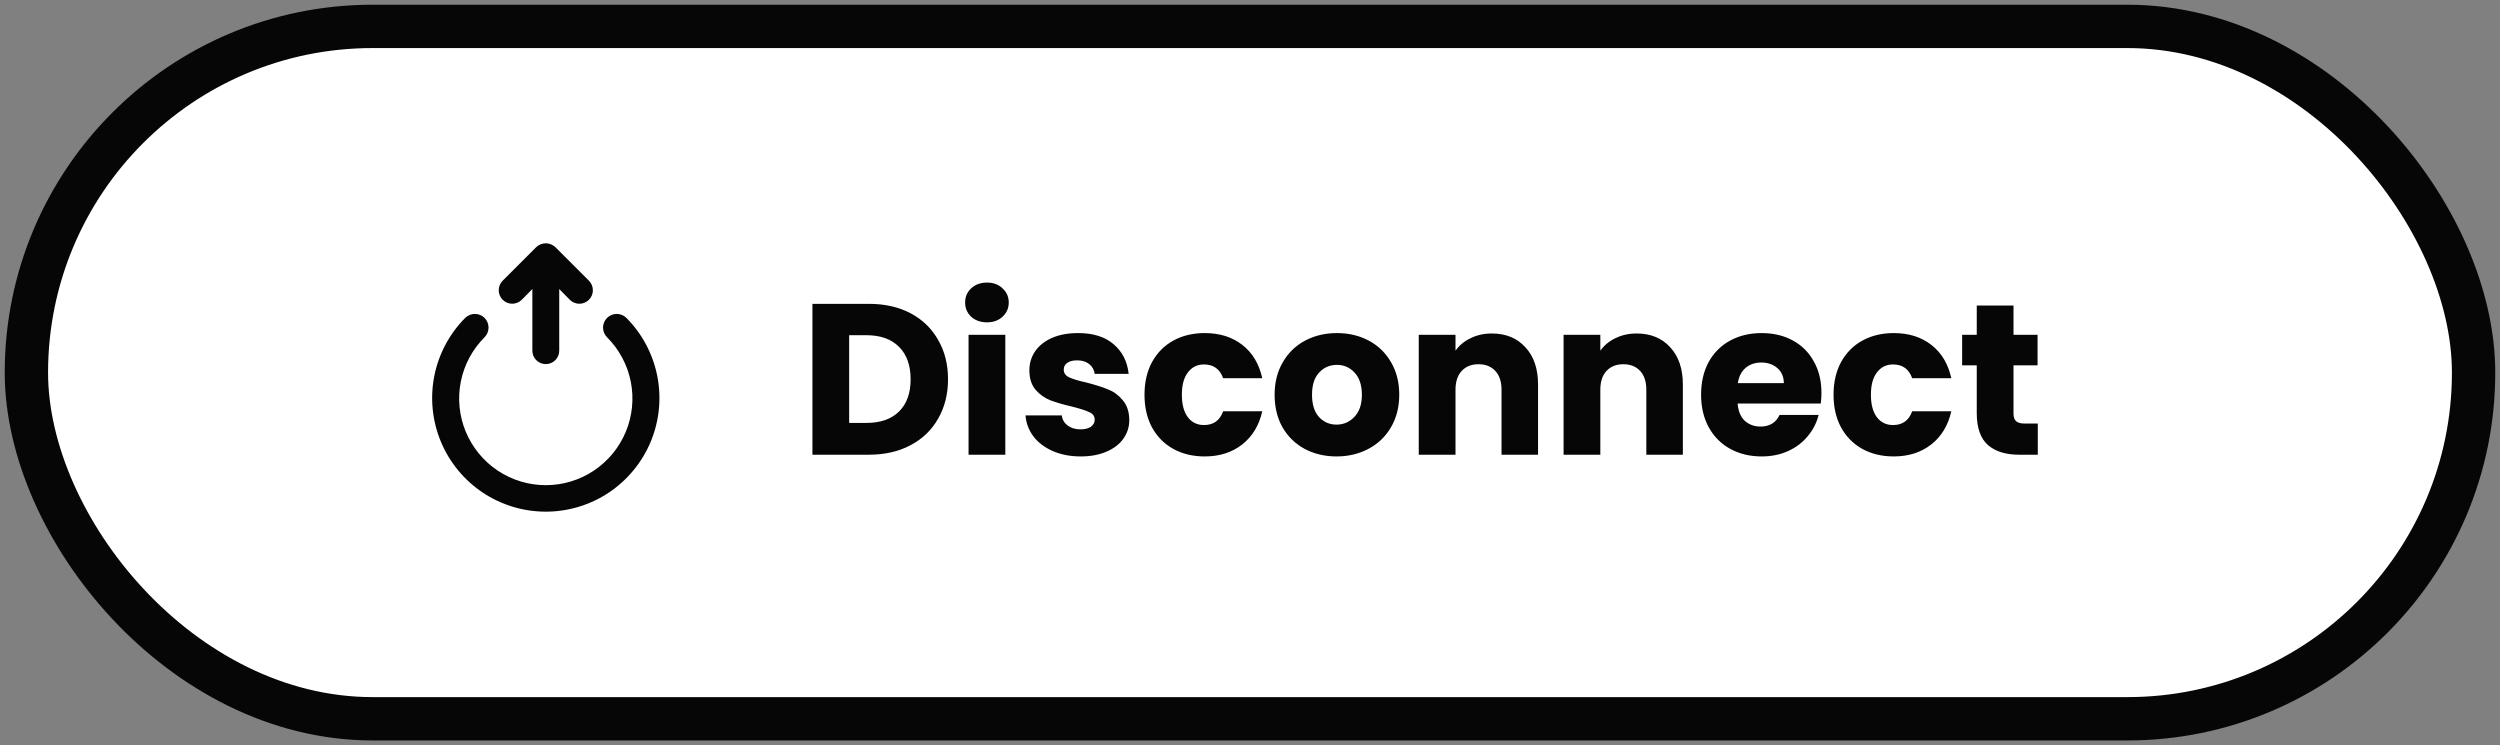 <svg width="104" height="31" viewBox="0 0 104 31" fill="none" xmlns="http://www.w3.org/2000/svg">
    <rect x="0" y="0" width="104" height="31" fill="#808080" stroke="none"/>
    <rect x="1.098" y="1.098" width="101.803" height="28.803" rx="14.402" fill="white"/>
    <path d="M36.148 12.64C36.809 12.64 37.388 12.771 37.882 13.033C38.377 13.295 38.758 13.665 39.027 14.142C39.301 14.613 39.438 15.158 39.438 15.778C39.438 16.392 39.301 16.937 39.027 17.414C38.758 17.891 38.374 18.26 37.873 18.523C37.379 18.785 36.803 18.916 36.148 18.916H33.797V12.64H36.148ZM36.05 17.593C36.628 17.593 37.078 17.435 37.4 17.119C37.721 16.803 37.882 16.356 37.882 15.778C37.882 15.2 37.721 14.75 37.4 14.428C37.078 14.106 36.628 13.945 36.05 13.945H35.325V17.593H36.05ZM41.061 13.409C40.793 13.409 40.572 13.331 40.4 13.176C40.233 13.015 40.149 12.819 40.149 12.586C40.149 12.348 40.233 12.151 40.4 11.996C40.572 11.835 40.793 11.755 41.061 11.755C41.324 11.755 41.538 11.835 41.705 11.996C41.878 12.151 41.964 12.348 41.964 12.586C41.964 12.819 41.878 13.015 41.705 13.176C41.538 13.331 41.324 13.409 41.061 13.409ZM41.821 13.927V18.916H40.292V13.927H41.821ZM44.959 18.988C44.524 18.988 44.136 18.913 43.796 18.764C43.457 18.615 43.188 18.412 42.992 18.156C42.795 17.894 42.685 17.602 42.661 17.28H44.172C44.19 17.453 44.27 17.593 44.413 17.7C44.556 17.807 44.732 17.861 44.941 17.861C45.132 17.861 45.278 17.825 45.379 17.754C45.486 17.676 45.54 17.578 45.54 17.459C45.54 17.316 45.465 17.211 45.316 17.146C45.167 17.074 44.926 16.997 44.592 16.913C44.234 16.83 43.937 16.744 43.698 16.654C43.46 16.559 43.254 16.413 43.081 16.216C42.908 16.013 42.822 15.742 42.822 15.402C42.822 15.116 42.899 14.857 43.054 14.624C43.215 14.386 43.448 14.198 43.752 14.061C44.062 13.924 44.428 13.856 44.851 13.856C45.477 13.856 45.969 14.011 46.327 14.32C46.69 14.63 46.899 15.042 46.952 15.554H45.54C45.516 15.382 45.438 15.244 45.307 15.143C45.182 15.042 45.015 14.991 44.807 14.991C44.628 14.991 44.491 15.027 44.395 15.098C44.3 15.164 44.252 15.256 44.252 15.376C44.252 15.519 44.327 15.626 44.476 15.697C44.631 15.769 44.869 15.841 45.191 15.912C45.561 16.007 45.862 16.103 46.094 16.198C46.327 16.288 46.529 16.436 46.702 16.645C46.881 16.848 46.973 17.122 46.979 17.468C46.979 17.76 46.896 18.022 46.729 18.254C46.568 18.481 46.333 18.66 46.023 18.791C45.719 18.922 45.364 18.988 44.959 18.988ZM47.611 16.422C47.611 15.903 47.715 15.45 47.924 15.063C48.138 14.675 48.433 14.377 48.809 14.169C49.19 13.96 49.625 13.856 50.114 13.856C50.74 13.856 51.261 14.02 51.679 14.347C52.102 14.675 52.379 15.137 52.51 15.733H50.883C50.746 15.352 50.481 15.161 50.087 15.161C49.807 15.161 49.584 15.271 49.417 15.492C49.25 15.706 49.166 16.016 49.166 16.422C49.166 16.827 49.25 17.14 49.417 17.36C49.584 17.575 49.807 17.682 50.087 17.682C50.481 17.682 50.746 17.491 50.883 17.11H52.51C52.379 17.694 52.102 18.153 51.679 18.487C51.255 18.821 50.734 18.988 50.114 18.988C49.625 18.988 49.19 18.883 48.809 18.675C48.433 18.466 48.138 18.168 47.924 17.781C47.715 17.393 47.611 16.94 47.611 16.422ZM55.599 18.988C55.11 18.988 54.669 18.883 54.276 18.675C53.888 18.466 53.581 18.168 53.355 17.781C53.134 17.393 53.024 16.94 53.024 16.422C53.024 15.909 53.137 15.459 53.364 15.072C53.59 14.678 53.9 14.377 54.293 14.169C54.687 13.96 55.128 13.856 55.617 13.856C56.105 13.856 56.547 13.96 56.94 14.169C57.333 14.377 57.643 14.678 57.87 15.072C58.096 15.459 58.209 15.909 58.209 16.422C58.209 16.934 58.093 17.387 57.861 17.781C57.634 18.168 57.321 18.466 56.922 18.675C56.529 18.883 56.087 18.988 55.599 18.988ZM55.599 17.664C55.891 17.664 56.138 17.557 56.341 17.343C56.55 17.128 56.654 16.821 56.654 16.422C56.654 16.022 56.552 15.715 56.35 15.501C56.153 15.286 55.909 15.179 55.617 15.179C55.319 15.179 55.071 15.286 54.875 15.501C54.678 15.709 54.58 16.016 54.58 16.422C54.58 16.821 54.675 17.128 54.866 17.343C55.062 17.557 55.307 17.664 55.599 17.664ZM62.06 13.873C62.644 13.873 63.109 14.064 63.455 14.446C63.807 14.821 63.983 15.34 63.983 16.001V18.916H62.463V16.207C62.463 15.873 62.376 15.614 62.203 15.429C62.031 15.244 61.798 15.152 61.506 15.152C61.214 15.152 60.981 15.244 60.809 15.429C60.636 15.614 60.549 15.873 60.549 16.207V18.916H59.02V13.927H60.549V14.589C60.704 14.368 60.913 14.195 61.175 14.07C61.437 13.939 61.733 13.873 62.06 13.873ZM68.085 13.873C68.669 13.873 69.134 14.064 69.48 14.446C69.831 14.821 70.007 15.34 70.007 16.001V18.916H68.487V16.207C68.487 15.873 68.401 15.614 68.228 15.429C68.055 15.244 67.823 15.152 67.53 15.152C67.238 15.152 67.006 15.244 66.833 15.429C66.66 15.614 66.574 15.873 66.574 16.207V18.916H65.045V13.927H66.574V14.589C66.729 14.368 66.937 14.195 67.2 14.07C67.462 13.939 67.757 13.873 68.085 13.873ZM75.772 16.341C75.772 16.484 75.763 16.633 75.745 16.788H72.285C72.309 17.098 72.407 17.337 72.58 17.503C72.759 17.664 72.977 17.745 73.233 17.745C73.614 17.745 73.88 17.584 74.029 17.262H75.656C75.572 17.59 75.42 17.885 75.2 18.147C74.985 18.409 74.714 18.615 74.386 18.764C74.058 18.913 73.692 18.988 73.287 18.988C72.798 18.988 72.363 18.883 71.981 18.675C71.6 18.466 71.302 18.168 71.087 17.781C70.873 17.393 70.765 16.94 70.765 16.422C70.765 15.903 70.87 15.45 71.078 15.063C71.293 14.675 71.591 14.377 71.972 14.169C72.354 13.96 72.792 13.856 73.287 13.856C73.769 13.856 74.199 13.957 74.574 14.16C74.95 14.362 75.242 14.651 75.45 15.027C75.665 15.402 75.772 15.841 75.772 16.341ZM74.207 15.939C74.207 15.677 74.118 15.468 73.939 15.313C73.76 15.158 73.537 15.081 73.269 15.081C73.012 15.081 72.795 15.155 72.616 15.304C72.443 15.453 72.336 15.665 72.294 15.939H74.207ZM76.275 16.422C76.275 15.903 76.379 15.45 76.588 15.063C76.802 14.675 77.097 14.377 77.473 14.169C77.854 13.96 78.289 13.856 78.778 13.856C79.404 13.856 79.925 14.02 80.343 14.347C80.766 14.675 81.043 15.137 81.174 15.733H79.547C79.41 15.352 79.145 15.161 78.751 15.161C78.471 15.161 78.248 15.271 78.081 15.492C77.914 15.706 77.83 16.016 77.83 16.422C77.83 16.827 77.914 17.14 78.081 17.36C78.248 17.575 78.471 17.682 78.751 17.682C79.145 17.682 79.41 17.491 79.547 17.11H81.174C81.043 17.694 80.766 18.153 80.343 18.487C79.919 18.821 79.398 18.988 78.778 18.988C78.289 18.988 77.854 18.883 77.473 18.675C77.097 18.466 76.802 18.168 76.588 17.781C76.379 17.393 76.275 16.94 76.275 16.422ZM84.772 17.62V18.916H83.995C83.44 18.916 83.008 18.782 82.698 18.514C82.388 18.239 82.233 17.796 82.233 17.181V15.197H81.625V13.927H82.233V12.711H83.762V13.927H84.763V15.197H83.762V17.199C83.762 17.348 83.798 17.456 83.869 17.521C83.941 17.587 84.06 17.62 84.227 17.62H84.772Z" fill="#060606"/>
    <path d="M3.276 22.05L3.401 22.174L3.649 21.926" stroke="white" stroke-width="0.079" stroke-linecap="round" stroke-linejoin="round"/>
    <path d="M3.276 22.05L3.401 22.174L3.649 21.926" stroke="white" stroke-width="0.079" stroke-linecap="round" stroke-linejoin="round"/>
    <path d="M21.705 12.471L22.146 12.024V14.589C22.146 14.737 22.205 14.879 22.31 14.984C22.415 15.088 22.557 15.147 22.705 15.147C22.853 15.147 22.995 15.088 23.1 14.984C23.205 14.879 23.264 14.737 23.264 14.589V12.024L23.705 12.471C23.757 12.523 23.819 12.565 23.887 12.593C23.955 12.621 24.028 12.636 24.102 12.636C24.176 12.636 24.249 12.621 24.317 12.593C24.385 12.565 24.447 12.523 24.499 12.471C24.551 12.419 24.593 12.357 24.621 12.289C24.649 12.221 24.664 12.148 24.664 12.074C24.664 12 24.649 11.927 24.621 11.859C24.593 11.791 24.551 11.729 24.499 11.677L23.102 10.28C23.049 10.229 22.986 10.19 22.917 10.163C22.781 10.107 22.629 10.107 22.492 10.163C22.424 10.19 22.361 10.229 22.308 10.28L20.911 11.677C20.806 11.783 20.747 11.925 20.747 12.074C20.747 12.223 20.806 12.366 20.911 12.471C21.016 12.576 21.159 12.635 21.308 12.635C21.457 12.635 21.599 12.576 21.705 12.471ZM26.058 13.225C26.005 13.172 25.942 13.13 25.873 13.102C25.804 13.073 25.73 13.059 25.655 13.059C25.581 13.059 25.507 13.073 25.438 13.102C25.369 13.13 25.306 13.172 25.253 13.225C25.2 13.278 25.158 13.341 25.13 13.41C25.101 13.479 25.086 13.553 25.086 13.627C25.086 13.702 25.101 13.776 25.13 13.845C25.158 13.914 25.2 13.977 25.253 14.03C25.757 14.534 26.101 15.176 26.24 15.875C26.379 16.574 26.308 17.299 26.035 17.958C25.762 18.616 25.3 19.179 24.707 19.576C24.115 19.972 23.418 20.183 22.705 20.183C21.992 20.183 21.295 19.972 20.702 19.576C20.11 19.179 19.648 18.616 19.375 17.958C19.102 17.299 19.031 16.574 19.17 15.875C19.309 15.176 19.653 14.534 20.157 14.03C20.21 13.977 20.252 13.914 20.28 13.845C20.309 13.776 20.323 13.702 20.323 13.627C20.323 13.553 20.309 13.479 20.28 13.41C20.252 13.341 20.21 13.278 20.157 13.225C20.104 13.172 20.041 13.13 19.972 13.102C19.903 13.073 19.829 13.059 19.755 13.059C19.68 13.059 19.606 13.073 19.537 13.102C19.468 13.13 19.405 13.172 19.352 13.225C18.694 13.887 18.246 14.73 18.066 15.646C17.886 16.562 17.982 17.511 18.34 18.373C18.699 19.236 19.305 19.972 20.081 20.491C20.858 21.009 21.771 21.285 22.705 21.285C23.639 21.285 24.552 21.009 25.328 20.491C26.105 19.972 26.711 19.236 27.07 18.373C27.428 17.511 27.524 16.562 27.343 15.646C27.163 14.73 26.716 13.887 26.058 13.225Z" fill="#060606"/>
    <rect x="1.098" y="1.098" width="101.803" height="28.803" rx="14.402" stroke="#060606" stroke-width="1.803"/>
    </svg>
    